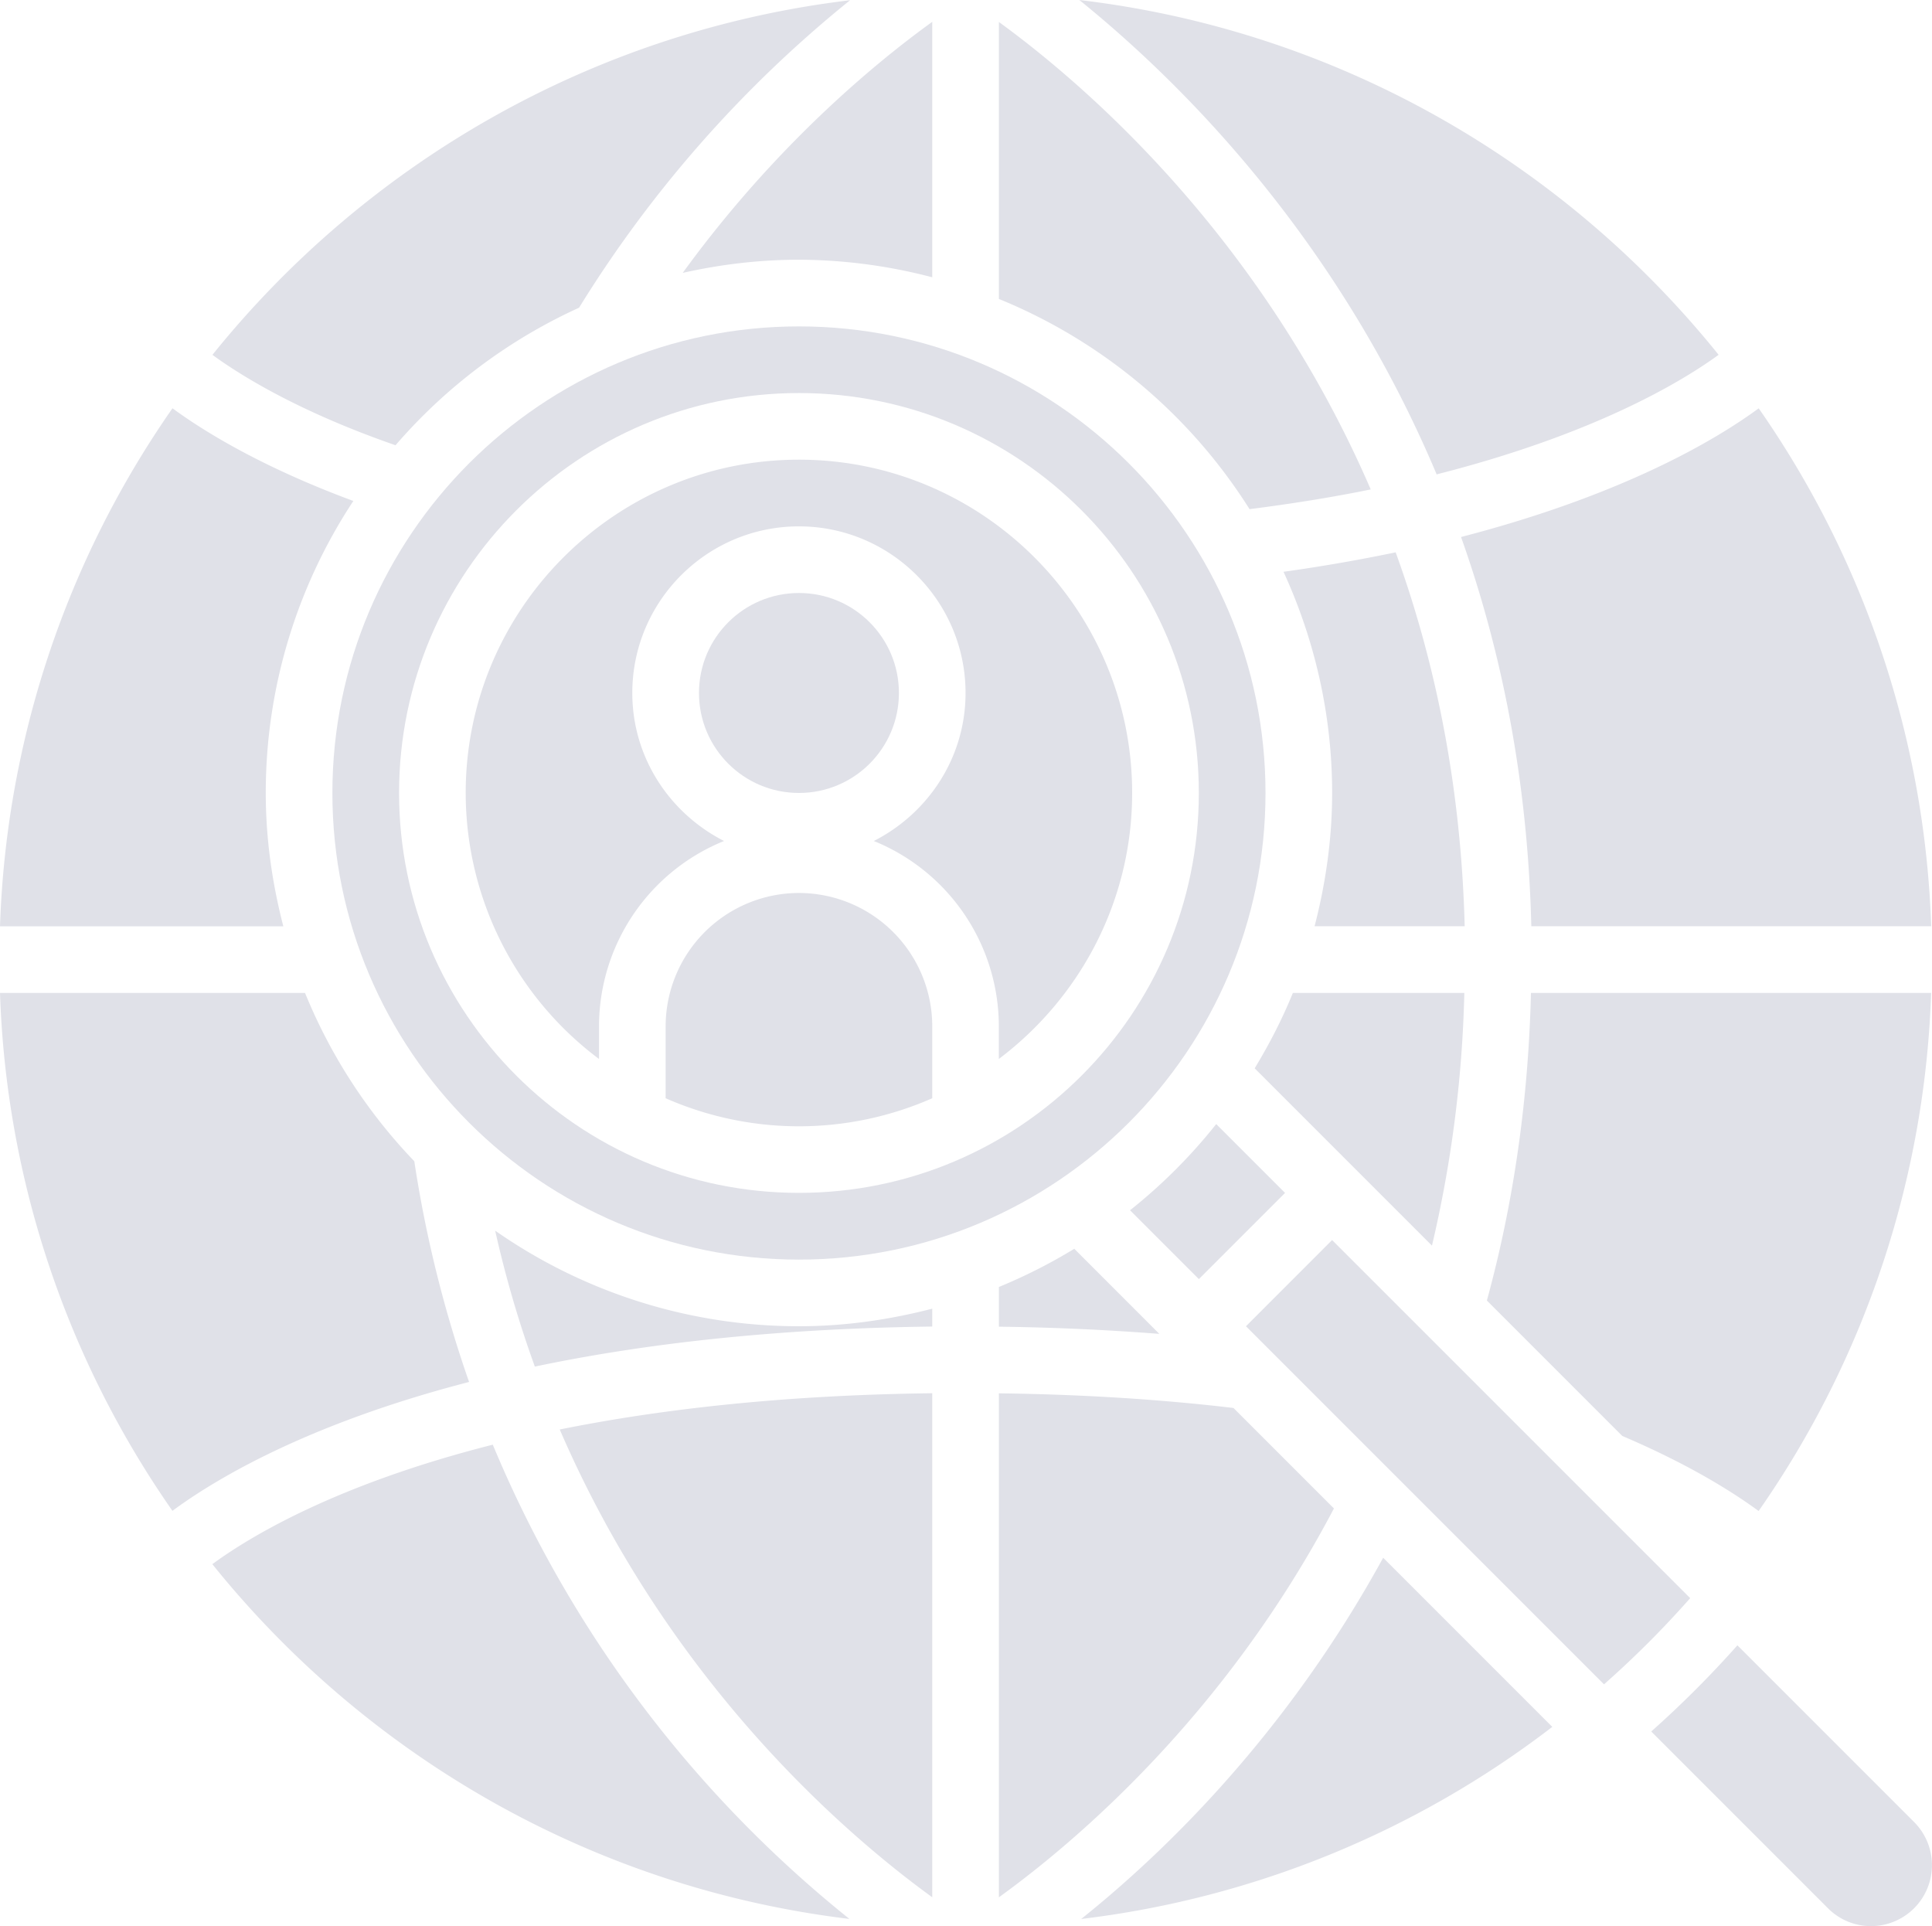 <svg xmlns="http://www.w3.org/2000/svg" width="43" height="42.865" viewBox="0 0 43 42.865" fill="#e0e1e8">
    <path d="M39.141 33.627c-.581-.427-1.559-1.042-3.034-1.67l-3.014-3.014c.598-2.182.924-4.479.981-6.846h8.907a21.372 21.372 0 0 1-3.84 11.53zm3.841-13.013h-8.9c-.079-3.271-.672-6.154-1.564-8.663 3.595-.931 5.663-2.156 6.625-2.864a21.383 21.383 0 0 1 3.839 11.527zm-15.057 3.161c.324-.535.613-1.093.85-1.678h3.816a27.23 27.23 0 0 1-.72 5.624l-3.946-3.946zm.676 2.773l-1.918 1.918-1.532-1.532a11.917 11.917 0 0 0 1.918-1.918l1.532 1.532zm.657-5.934c.246-.95.391-1.941.391-2.967 0-1.757-.394-3.419-1.082-4.922a37.948 37.948 0 0 0 2.496-.433c.871 2.4 1.455 5.168 1.536 8.322h-3.341zm8.993-12.718c-.837.61-2.786 1.775-6.276 2.661C29.747 5.263 26.267 1.812 24.022 0c5.734.676 10.783 3.614 14.229 7.896zM22.232.489c1.906 1.386 5.835 4.759 8.276 10.403-.824.169-1.725.315-2.697.439a11.917 11.917 0 0 0-5.579-4.678V.489zM18.92.005a26.992 26.992 0 0 0-6.032 6.843 11.92 11.92 0 0 0-4.085 3.061c-2.136-.742-3.43-1.541-4.075-2.012C8.167 3.624 13.202.689 18.92.005zm1.829.481v5.685a11.808 11.808 0 0 0-2.967-.391c-.89 0-1.753.106-2.587.293 2.048-2.819 4.264-4.656 5.554-5.587zm-16.91 8.6c.703.517 1.991 1.31 4.025 2.063a11.789 11.789 0 0 0-1.949 6.499c0 1.025.145 2.017.391 2.967H0A21.379 21.379 0 0 1 3.839 9.086zM0 22.097h6.789a11.88 11.88 0 0 0 2.432 3.746 27.31 27.31 0 0 0 1.219 4.912c-3.592.93-5.64 2.158-6.602 2.868A21.365 21.365 0 0 1 0 22.097zM4.726 34.81c.83-.61 2.755-1.776 6.242-2.659a26.643 26.643 0 0 0 7.937 10.554c-5.715-.689-10.743-3.623-14.179-7.895zm16.023 7.413c-1.909-1.384-5.851-4.76-8.291-10.41 2.214-.447 4.952-.766 8.291-.807v11.217zm0-12.701c-3.567.044-6.486.395-8.845.891a24.796 24.796 0 0 1-.883-3.025 11.793 11.793 0 0 0 6.761 2.127c1.025 0 2.017-.145 2.967-.391v.398zm1.483-.881a11.84 11.84 0 0 0 1.678-.85l1.893 1.894a54.537 54.537 0 0 0-3.571-.16v-.884zm0 2.367c1.823.023 3.575.131 5.221.326l2.236 2.236c-2.42 4.601-5.75 7.422-7.457 8.654V31.008zm1.832 11.698c1.873-1.497 4.577-4.125 6.721-8.039l3.764 3.764a21.384 21.384 0 0 1-10.485 4.275zM35.7 37.484l-7.969-7.969 1.917-1.918 7.97 7.969a21.698 21.698 0 0 1-1.918 1.918zm5.943 5.381c-.361 0-.702-.141-.958-.397l-3.934-3.934a23.142 23.142 0 0 0 1.918-1.918l3.934 3.934a1.357 1.357 0 0 1-.96 2.315zM17.782 10.23c-4.09 0-7.417 3.327-7.417 7.417a7.4 7.4 0 0 0 2.967 5.92v-.728a4.455 4.455 0 0 1 2.783-4.123c-1.205-.613-2.042-1.852-2.042-3.294 0-2.045 1.664-3.708 3.708-3.708s3.709 1.663 3.709 3.708c0 1.442-.836 2.681-2.042 3.294a4.456 4.456 0 0 1 2.783 4.123v.728c1.797-1.355 2.967-3.5 2.967-5.92.001-4.089-3.326-7.417-7.416-7.417z"/>
    <circle cx="17.782" cy="15.422" r="2.225"/>
    <path d="M17.782 19.873a2.97 2.97 0 0 0-2.967 2.967v1.601a7.364 7.364 0 0 0 5.934 0V22.84a2.97 2.97 0 0 0-2.967-2.967z"/>
    <path d="M17.782 7.264c-5.726 0-10.384 4.658-10.384 10.384s4.658 10.384 10.384 10.384 10.384-4.658 10.384-10.384S23.508 7.264 17.782 7.264zm0 19.283c-4.908 0-8.9-3.992-8.9-8.9s3.992-8.9 8.9-8.9 8.9 3.992 8.9 8.9c.001 4.908-3.992 8.9-8.9 8.9z"/>
</svg>